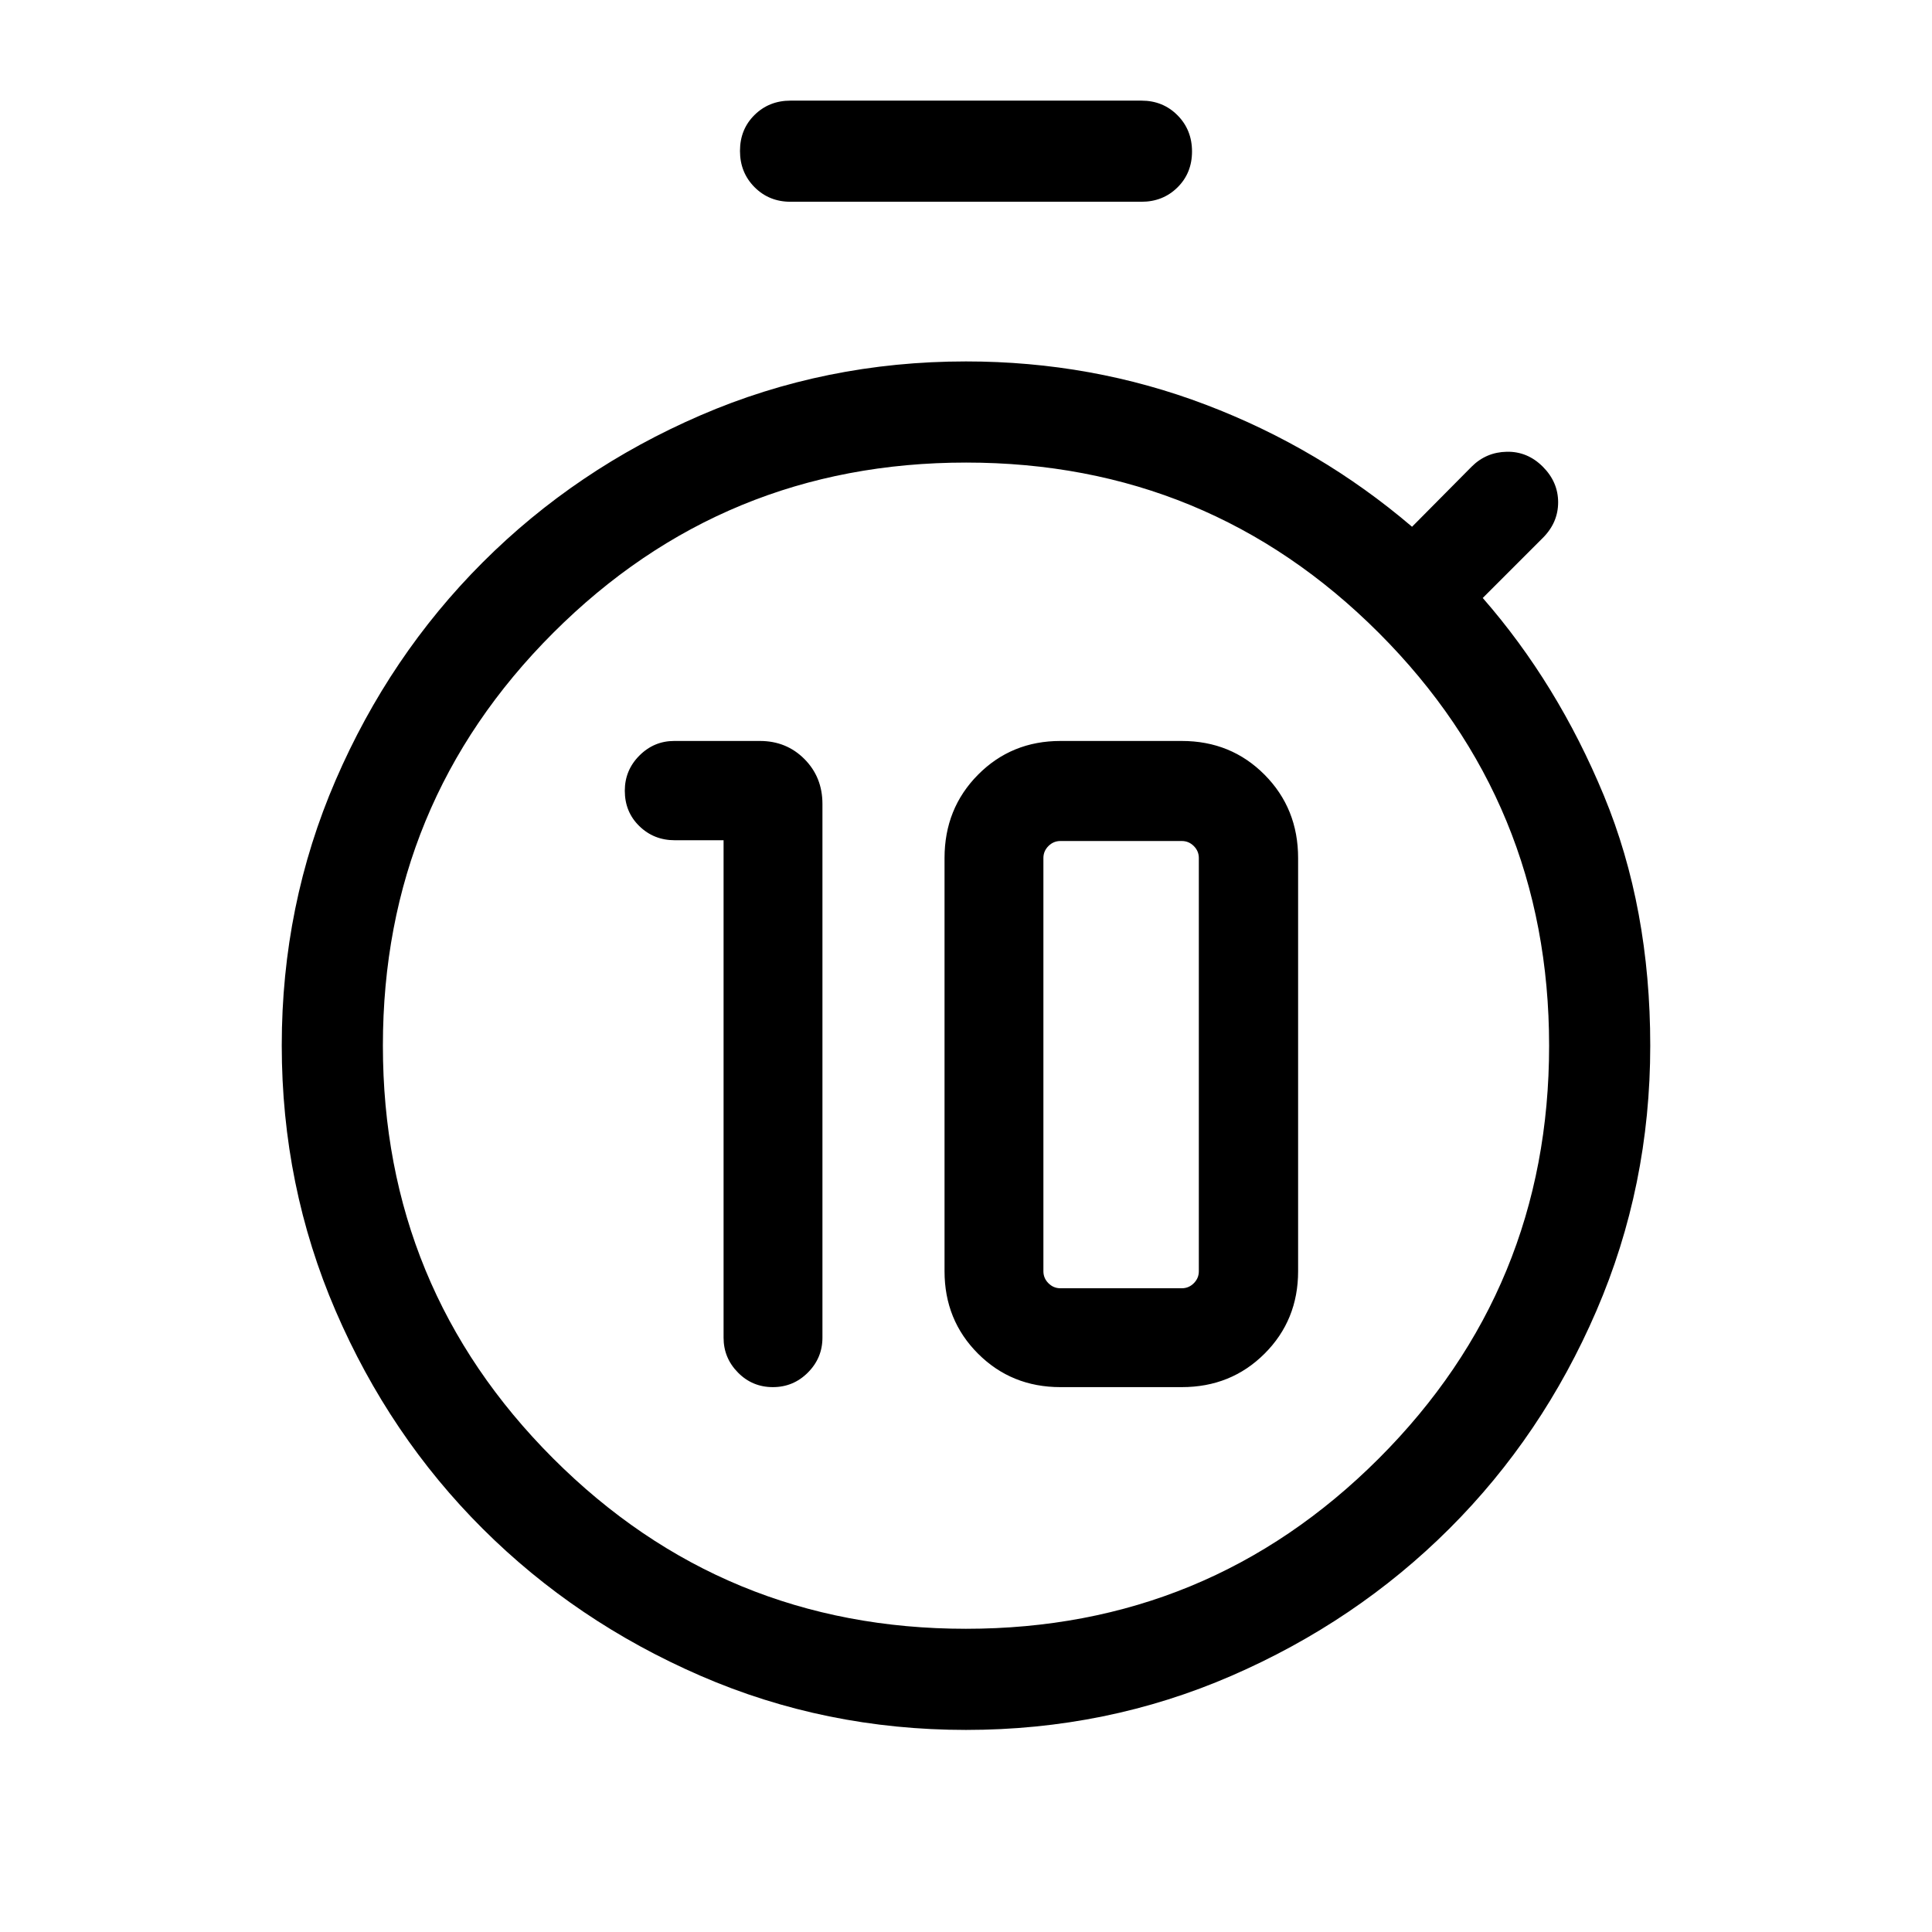 <svg xmlns="http://www.w3.org/2000/svg" height="40" viewBox="0 -960 960 960" width="40"><path d="M359.539-542.488v247.181q0 10.063 7.142 17.313 7.143 7.25 17.346 7.25t17.421-7.25q7.218-7.25 7.218-17.313v-265.231q0-13.295-8.941-22.288-8.941-8.994-22.158-8.994h-42.541q-10.064 0-17.314 7.263t-7.25 17.474q0 10.545 7.216 17.57t17.553 7.025h24.308Zm167.384 271.744h60.308q24.467 0 41.13-16.634 16.664-16.635 16.664-40.955v-205.308q0-24.625-16.664-41.402-16.663-16.777-41.13-16.777h-60.308q-24.32 0-40.955 16.777-16.634 16.777-16.634 41.402v205.308q0 24.32 16.634 40.955 16.635 16.634 40.955 16.634Zm0-49.127q-3.462 0-5.962-2.5-2.5-2.5-2.5-5.962v-205.308q0-3.462 2.5-5.962 2.5-2.5 5.962-2.5h60.308q3.462 0 5.962 2.5 2.5 2.5 2.5 5.962v205.308q0 3.462-2.5 5.962-2.5 2.5-5.962 2.5h-60.308ZM392.82-859.744q-10.679 0-17.903-7.263-7.224-7.263-7.224-18 0-10.736 7.224-17.864t17.903-7.128h174.36q10.679 0 17.903 7.263 7.224 7.263 7.224 17.999 0 10.737-7.224 17.865-7.224 7.128-17.903 7.128H392.82ZM480-100.412q-69.973 0-131.909-26.897-61.936-26.897-108.244-73.077-46.307-46.179-73.076-108.243-26.77-62.064-26.77-131.909 0-69.846 26.77-131.782 26.769-61.936 73.076-108.243 46.308-46.308 108.244-73.077T480-780.409q62.641 0 119.243 21.539 56.603 21.538 102.398 60.615l29.589-29.846q7.231-7.231 17.5-7.423 10.269-.192 17.884 7.423t7.615 17.692q0 10.076-7.615 17.691l-29.846 29.847q37.179 42.564 60.205 98.217Q819.999-509 819.999-440.41q0 69.717-26.77 131.781-26.769 62.064-73.076 108.243-46.308 46.18-108.244 73.077T480-100.412Zm-.036-50.255q120.498 0 205.139-84.604 84.641-84.605 84.641-205.103t-84.605-205.139q-84.605-84.641-205.103-84.641t-205.139 84.605q-84.641 84.605-84.641 205.102 0 120.498 84.605 205.139t205.103 84.641ZM480-440Z"/></svg>